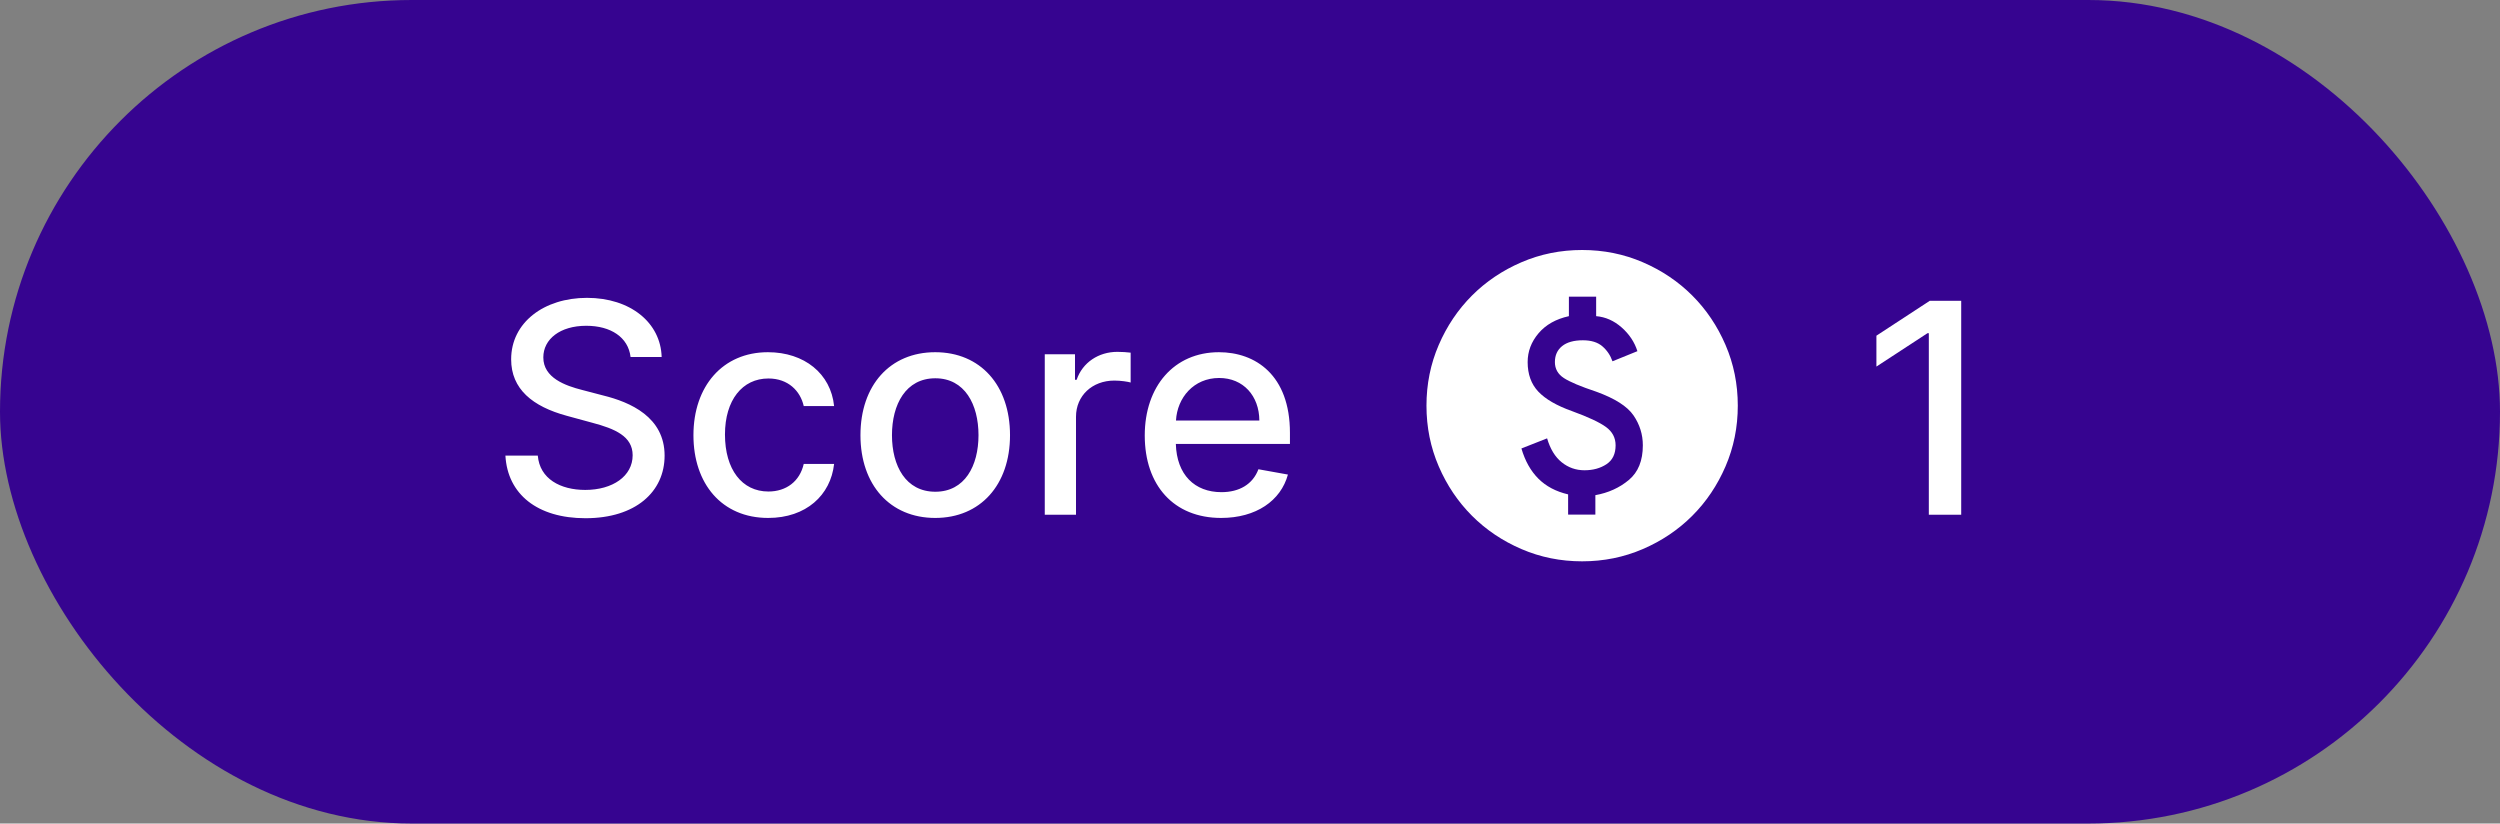 <svg width="170" height="56" viewBox="0 0 170 56" fill="none" xmlns="http://www.w3.org/2000/svg" xmlns:xlink="http://www.w3.org/1999/xlink">
	<rect x="0" y="0" width="170" height="56" fill="#808080" stroke="none"/>
	<desc>
			Created with Pixso.
	</desc>
	<defs/>
	<rect id="Rectangle 4" rx="28" width="170" height="56" fill="#360490" fill-opacity="1"/>
	<path id="Score" d="M42.879 24.277L44.993 24.277C44.929 21.948 42.874 20.254 39.915 20.254C37 20.254 34.758 21.924 34.758 24.434C34.758 26.455 36.209 27.642 38.547 28.276L40.266 28.745C41.819 29.155 43.02 29.668 43.02 30.957C43.02 32.378 41.663 33.315 39.797 33.315C38.108 33.315 36.702 32.563 36.57 30.981L34.368 30.981C34.514 33.613 36.55 35.239 39.812 35.239C43.225 35.239 45.193 33.442 45.193 30.981C45.193 28.359 42.859 27.344 41.008 26.89L39.592 26.519C38.455 26.23 36.941 25.698 36.946 24.302C36.946 23.066 38.079 22.153 39.866 22.153C41.536 22.153 42.722 22.935 42.879 24.277ZM52.237 35.22C54.815 35.22 56.485 33.672 56.719 31.548L54.654 31.548C54.386 32.73 53.468 33.423 52.252 33.423C50.455 33.423 49.298 31.924 49.298 29.546C49.298 27.207 50.479 25.737 52.252 25.737C53.604 25.737 54.425 26.592 54.654 27.612L56.719 27.612C56.495 25.41 54.698 23.95 52.218 23.95C49.141 23.95 47.154 26.265 47.154 29.595C47.154 32.886 49.073 35.22 52.237 35.22ZM63.594 35.22C66.67 35.22 68.681 32.969 68.681 29.595C68.681 26.201 66.67 23.95 63.594 23.95C60.522 23.95 58.511 26.201 58.511 29.595C58.511 32.969 60.522 35.22 63.594 35.22ZM63.603 33.438C61.592 33.438 60.654 31.685 60.654 29.59C60.654 27.5 61.592 25.723 63.603 25.723C65.6 25.723 66.538 27.5 66.538 29.59C66.538 31.685 65.6 33.438 63.603 33.438ZM71.044 35L73.168 35L73.168 28.34C73.168 26.909 74.272 25.879 75.776 25.879C76.215 25.879 76.713 25.957 76.884 26.011L76.884 23.98C76.669 23.95 76.254 23.926 75.981 23.926C74.702 23.926 73.608 24.653 73.212 25.825L73.1 25.825L73.1 24.092L71.044 24.092L71.044 35ZM83.034 35.22C85.416 35.22 87.096 34.048 87.579 32.27L85.573 31.909C85.187 32.94 84.264 33.467 83.058 33.467C81.237 33.467 80.016 32.285 79.957 30.186L87.716 30.186L87.716 29.434C87.716 25.488 85.358 23.95 82.887 23.95C79.845 23.95 77.843 26.265 77.843 29.614C77.843 33.003 79.816 35.22 83.034 35.22ZM79.967 28.594C80.05 27.046 81.173 25.703 82.902 25.703C84.547 25.703 85.626 26.924 85.636 28.594L79.967 28.594Z" fill="#FFFFFF" fill-opacity="1" fill-rule="evenodd"/>
	<path id="monetization_on" d="M106.632 34.995L108.485 34.995L108.485 33.671C109.367 33.513 110.125 33.169 110.76 32.639C111.396 32.11 111.713 31.325 111.713 30.284C111.713 29.543 111.501 28.864 111.078 28.247C110.655 27.629 109.808 27.091 108.538 26.632C107.479 26.279 106.747 25.971 106.341 25.706C105.936 25.442 105.733 25.08 105.733 24.621C105.733 24.163 105.896 23.801 106.222 23.536C106.549 23.272 107.021 23.139 107.638 23.139C108.202 23.139 108.644 23.276 108.961 23.549C109.279 23.823 109.508 24.163 109.649 24.568L111.343 23.88C111.149 23.263 110.791 22.725 110.271 22.266C109.75 21.807 109.173 21.552 108.538 21.499L108.538 20.175L106.685 20.175L106.685 21.499C105.803 21.693 105.115 22.081 104.621 22.663C104.127 23.245 103.88 23.898 103.88 24.621C103.88 25.45 104.123 26.121 104.608 26.632C105.093 27.144 105.856 27.585 106.897 27.956C108.008 28.361 108.78 28.723 109.212 29.04C109.645 29.358 109.861 29.773 109.861 30.284C109.861 30.866 109.654 31.294 109.239 31.568C108.824 31.841 108.326 31.978 107.744 31.978C107.162 31.978 106.646 31.797 106.196 31.435C105.746 31.074 105.415 30.531 105.203 29.808L103.457 30.496C103.704 31.343 104.088 32.026 104.608 32.547C105.128 33.067 105.803 33.424 106.632 33.618L106.632 34.995ZM107.585 38.17C106.121 38.17 104.745 37.892 103.457 37.336C102.169 36.781 101.049 36.027 100.096 35.074C99.144 34.121 98.389 33.001 97.834 31.713C97.278 30.425 97 29.049 97 27.585C97 26.121 97.278 24.745 97.834 23.457C98.389 22.169 99.144 21.049 100.096 20.096C101.049 19.143 102.169 18.389 103.457 17.834C104.745 17.278 106.121 17 107.585 17C109.049 17 110.425 17.278 111.713 17.834C113.001 18.389 114.121 19.143 115.074 20.096C116.027 21.049 116.781 22.169 117.336 23.457C117.892 24.745 118.17 26.121 118.17 27.585C118.17 29.049 117.892 30.425 117.336 31.713C116.781 33.001 116.027 34.121 115.074 35.074C114.121 36.027 113.001 36.781 111.713 37.336C110.425 37.892 109.049 38.17 107.585 38.17Z" fill="#FFFFFF" fill-opacity="1" fill-rule="nonzero"/>
	<path id="1" d="M133.362 20.454L131.224 20.454L127.596 22.827L127.596 24.927L131.072 22.656L131.16 22.656L131.16 35L133.362 35L133.362 20.454Z" fill="#FFFFFF" fill-opacity="1" fill-rule="evenodd"/>
</svg>
